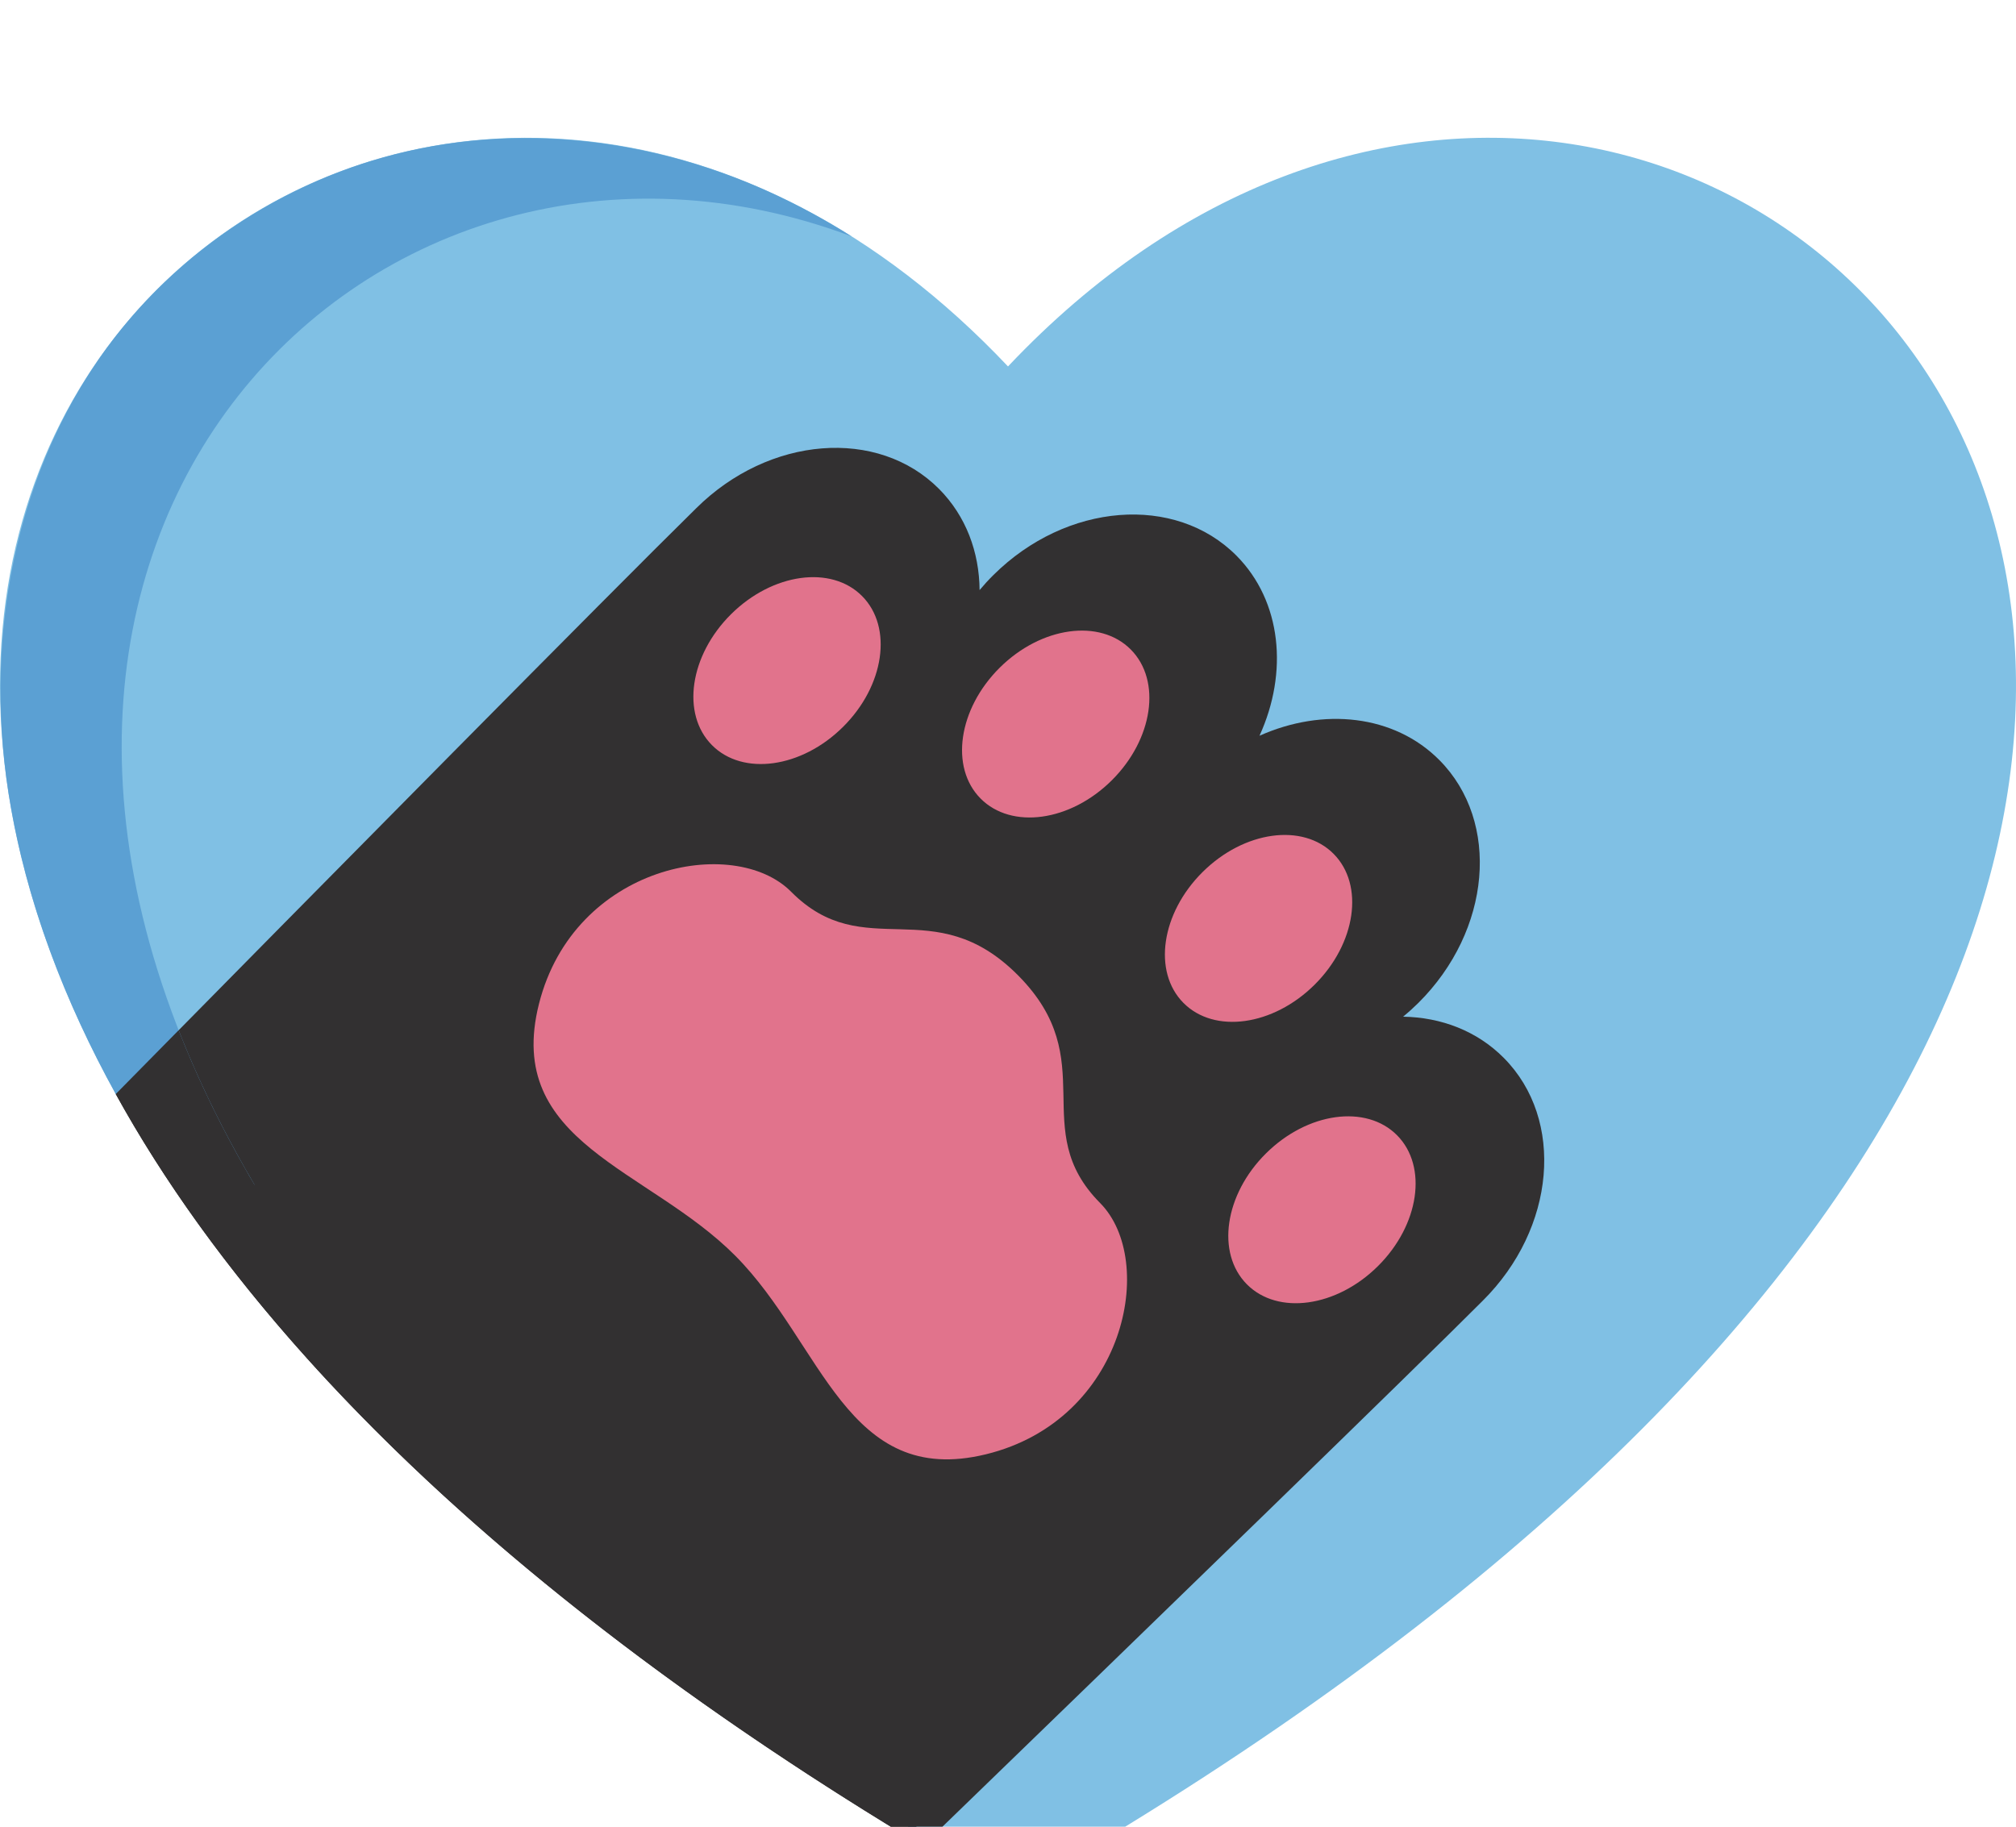 <svg width="64" height="58" viewBox="0 0 64 58" fill="none" xmlns="http://www.w3.org/2000/svg">
<g clip-path="url(#clip0_66_2)">
<path d="M3.675 34.737C-9.41 11.019 15.388 -5.951 32 11.635C54.126 -11.789 90.776 26.091 33.086 59.572C32.408 59.965 31.591 59.965 30.913 59.572C30.362 59.253 29.82 58.933 29.287 58.612L19.08 44.84L3.675 34.737Z" fill="#80C0E4"/>
<path d="M31.044 59.643C31.222 59.73 31.412 59.794 31.606 59.83C31.748 59.856 31.892 59.868 32.035 59.866C30.838 59.13 29.686 58.392 28.576 57.653L29.287 58.612C29.553 58.773 29.822 58.933 30.093 59.093C30.364 59.253 31 59.621 31.044 59.643V59.643Z" fill="#5BA0D3"/>
<path d="M47.07 41.301C44.957 43.42 36.813 51.325 29.287 58.612C15.889 50.569 7.851 42.309 3.675 34.737C10.123 28.19 19.424 18.768 22.099 16.14C24.414 13.841 27.87 13.568 29.816 15.529C30.666 16.387 31.088 17.529 31.098 18.736C31.236 18.571 31.382 18.41 31.538 18.257C33.854 15.958 37.308 15.685 39.255 17.645C40.69 19.093 40.902 21.352 39.984 23.361C41.999 22.459 44.258 22.686 45.695 24.134C47.641 26.095 47.34 29.548 45.025 31.846C44.868 32.001 44.709 32.145 44.542 32.281C45.749 32.301 46.889 32.732 47.74 33.59C49.686 35.551 49.385 39.003 47.07 41.301V41.301Z" fill="#323031"/>
<path d="M24.396 6.082C20.447 4.296 15.913 3.828 11.745 5.121C8.763 6.046 6.042 7.835 4.023 10.242C0.573 14.35 -0.545 19.966 0.271 25.19C0.279 25.237 0.287 25.285 0.295 25.332C0.832 28.637 2.062 31.814 3.675 34.737L8.088 37.632C7.898 37.31 7.714 36.989 7.538 36.669C-3.354 16.926 12.002 1.86 27.036 7.506C26.19 6.972 25.308 6.494 24.396 6.082V6.082Z" fill="#5BA0D3"/>
<path d="M35.898 20.623C34.917 19.635 33.054 19.893 31.738 21.199C30.421 22.506 30.149 24.366 31.13 25.355C32.112 26.344 33.975 26.086 35.291 24.78C36.608 23.473 36.88 21.612 35.898 20.623Z" fill="#E1738C"/>
<path d="M27.369 18.927C26.388 17.938 24.525 18.195 23.208 19.502C21.892 20.809 21.62 22.669 22.601 23.658C23.582 24.647 25.445 24.389 26.761 23.082C28.078 21.776 28.35 19.916 27.369 18.927Z" fill="#E1738C"/>
<path d="M42.338 27.112C41.357 26.123 39.494 26.381 38.178 27.688C36.861 28.995 36.589 30.855 37.57 31.844C38.551 32.833 40.414 32.575 41.731 31.268C43.047 29.962 43.319 28.101 42.338 27.112V27.112Z" fill="#E1738C"/>
<path d="M44.351 36.046C43.369 35.057 41.506 35.315 40.19 36.622C38.873 37.928 38.602 39.789 39.583 40.778C40.564 41.767 42.427 41.509 43.743 40.202C45.06 38.895 45.332 37.035 44.351 36.046V36.046Z" fill="#E1738C"/>
<path d="M34.924 38.197C32.595 35.85 35.013 33.683 32.322 30.971C29.63 28.259 27.445 30.661 25.115 28.314C23.301 26.486 18.225 27.458 17.11 31.875C15.996 36.293 20.579 37.087 23.348 39.877C26.116 42.667 26.877 47.256 31.302 46.175C35.728 45.094 36.738 40.025 34.924 38.197Z" fill="#E1738C"/>
<path d="M29.589 58.319C18.307 50.987 11.33 43.544 7.538 36.669C6.797 35.326 6.179 34.004 5.672 32.71C4.984 33.408 4.315 34.087 3.675 34.737C5.176 37.459 7.175 40.269 9.743 43.125C9.966 43.373 10.194 43.623 10.426 43.872C11.701 45.241 13.108 46.621 14.654 48.006C14.795 48.132 14.937 48.258 15.079 48.384C17.936 50.905 21.255 53.441 25.081 55.966C25.272 56.092 25.464 56.218 25.658 56.345C26.821 57.102 28.03 57.857 29.287 58.612C29.387 58.514 29.488 58.417 29.589 58.319V58.319Z" fill="#323031" style="mix-blend-mode:darken"/>
</g>
<defs>
<clipPath id="clip0_66_2">
<rect width="64" height="64" fill="white"/>
</clipPath>
</defs>
</svg>
